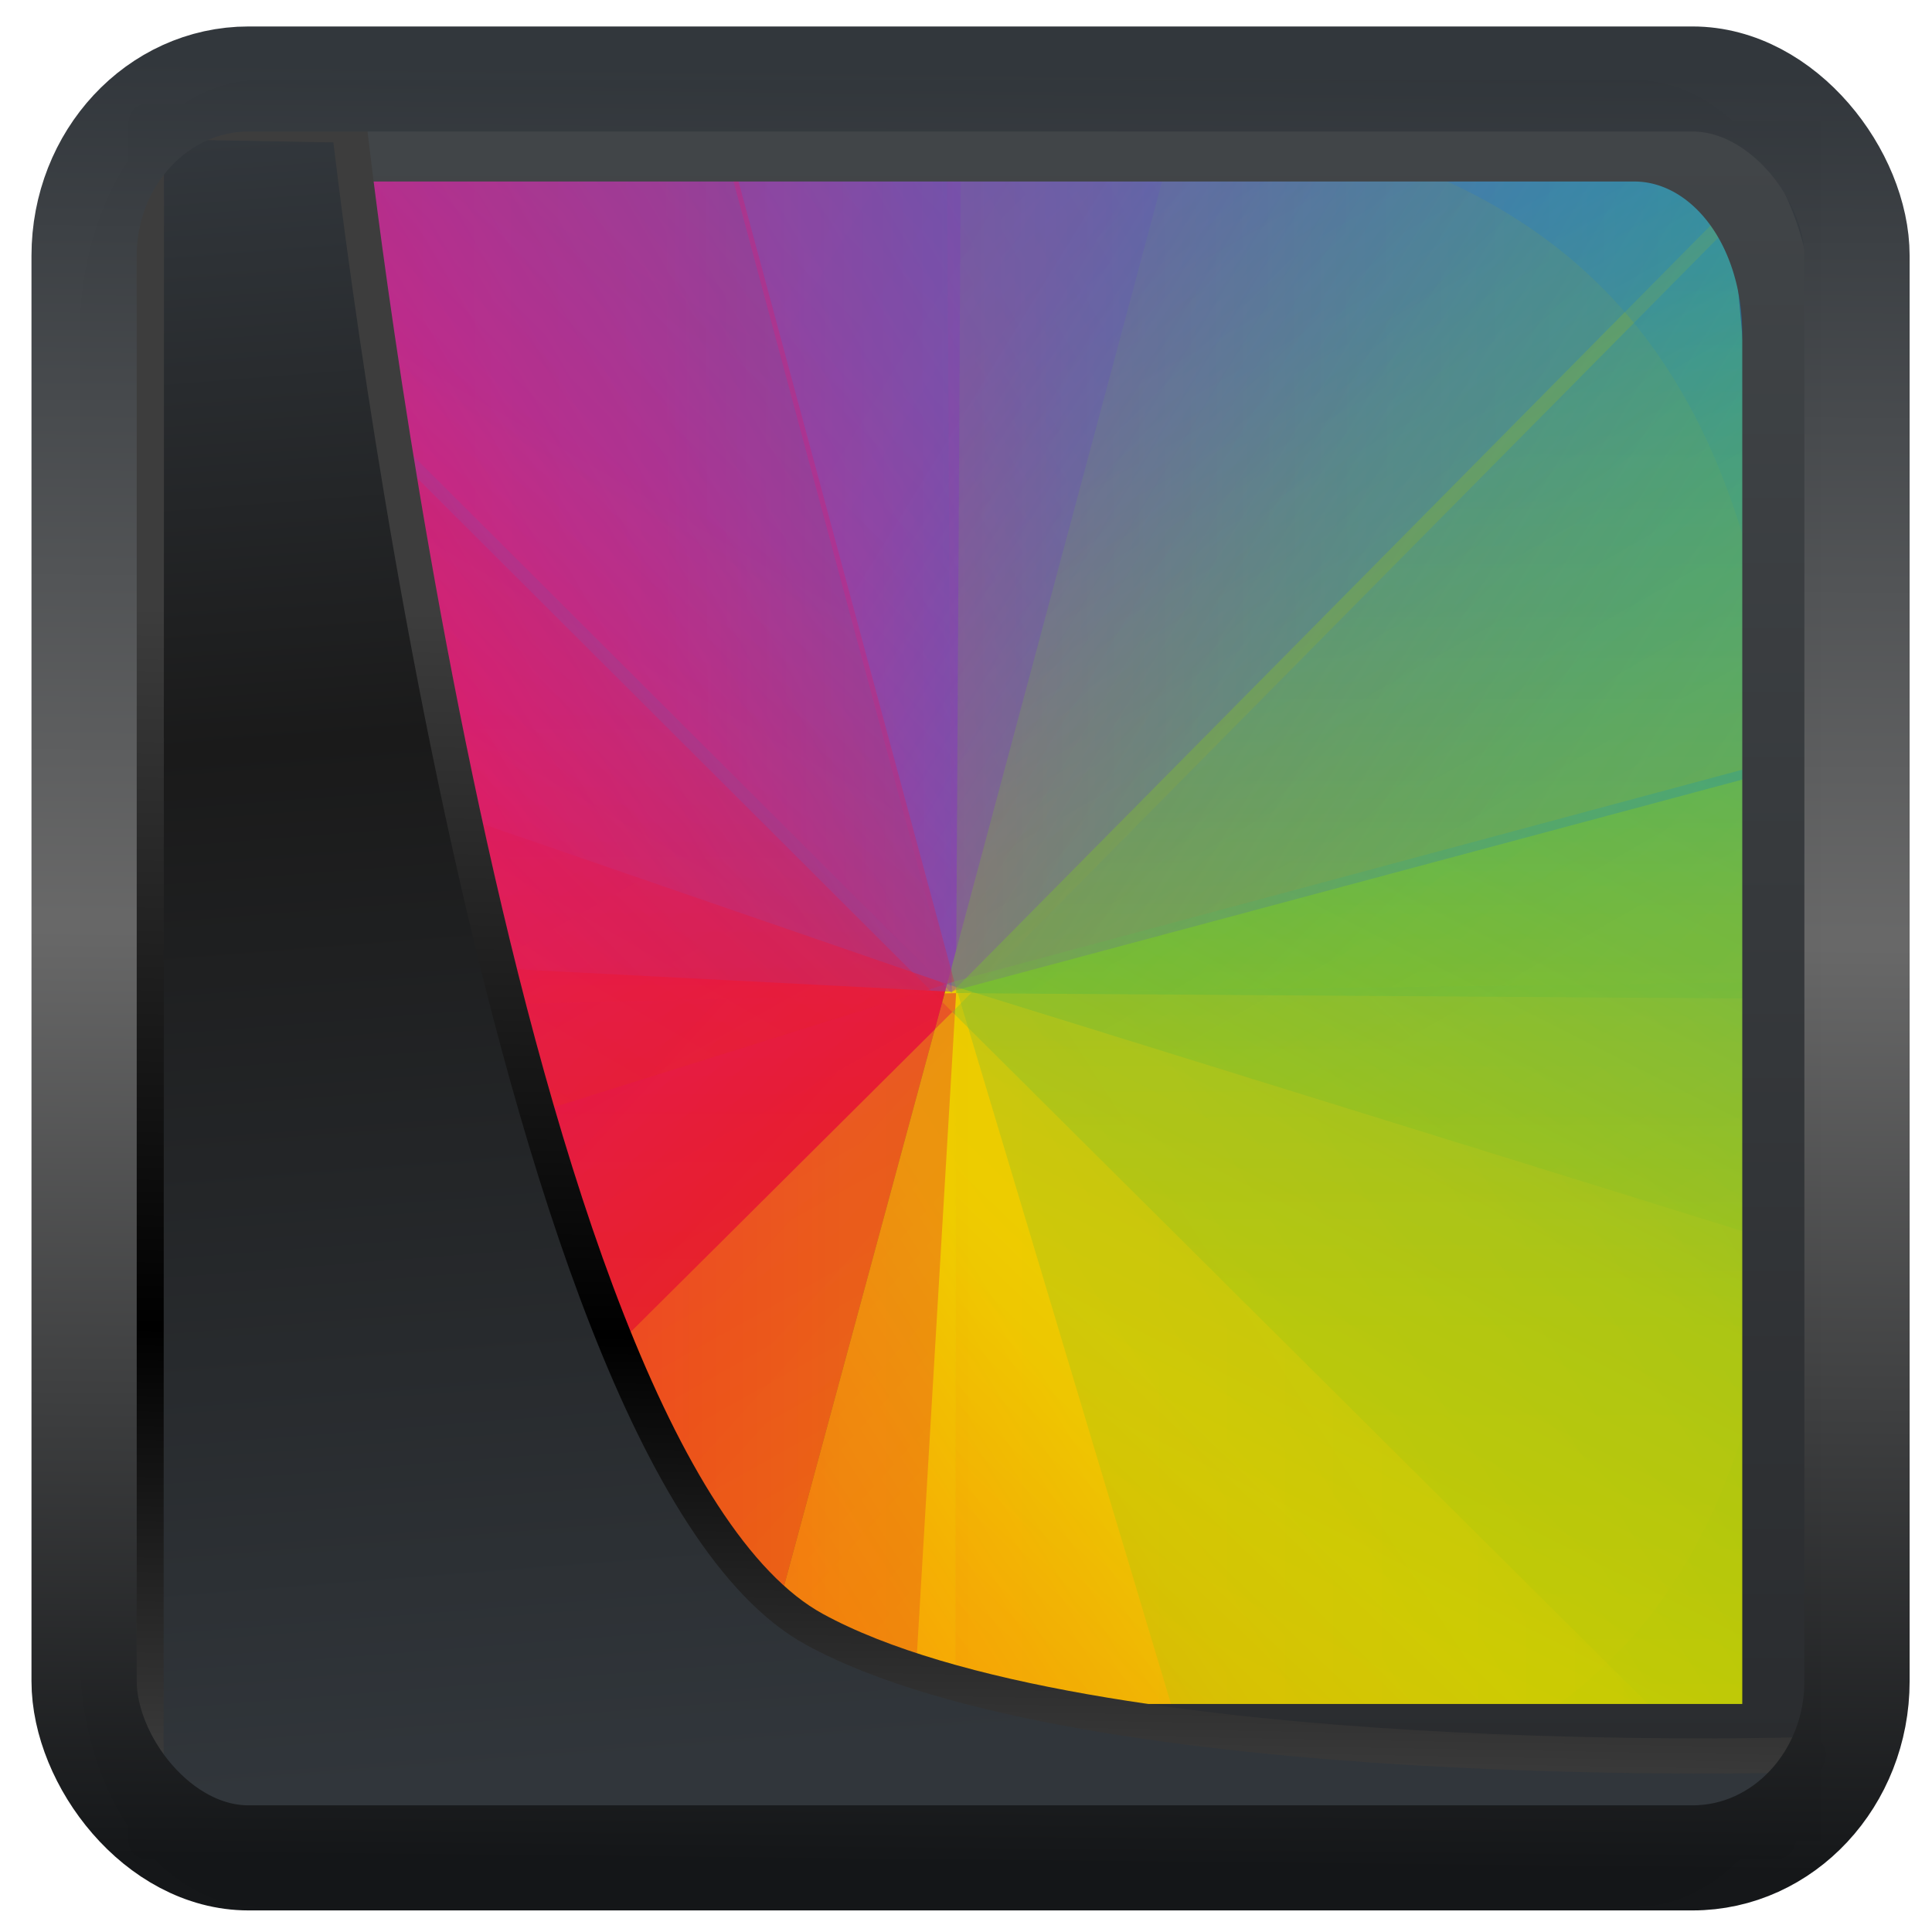 <?xml version="1.0" encoding="UTF-8" standalone="no"?>
<!-- Created with Inkscape (http://www.inkscape.org/) -->

<svg
  width="48"
  height="48"
  version="1.1"
  viewBox="0 0 48 48"
  id="svg22"
  xmlns:xlink="http://www.w3.org/1999/xlink"
  xmlns="http://www.w3.org/2000/svg"
  xmlns:svg="http://www.w3.org/2000/svg">
 <defs
   id="defs12">
  <linearGradient
    id="linearGradient917">
   <stop
     style="stop-color:#000000;stop-opacity:0.996"
     offset="0"
     id="stop913" />
   <stop
     style="stop-color:#353a3f;stop-opacity:0.996"
     offset="1"
     id="stop915" />
  </linearGradient>
  <linearGradient
    id="linearGradient1005-3-3"
    x1="5.253"
    x2="9.382"
    y1="15.383"
    y2="2.942"
    gradientTransform="matrix(1,0,0,1,1.632,-0.617)"
    gradientUnits="userSpaceOnUse">
   <stop
     stop-color="#fa8200"
     offset="0"
     id="stop2" />
   <stop
     stop-color="#ff9600"
     offset=".37"
     id="stop4" />
   <stop
     stop-color="#ffb400"
     offset="1"
     id="stop6" />
  </linearGradient>
  <filter
    id="filter4014"
    x="-0.062"
    y="-0.058"
    width="1.125"
    height="1.115"
    color-interpolation-filters="sRGB">
   <feGaussianBlur
     stdDeviation="1.094"
     id="feGaussianBlur9" />
  </filter>
  <linearGradient
    xlink:href="#linearGradient3487"
    id="linearGradient3403"
    gradientUnits="userSpaceOnUse"
    x1="6.949"
    y1="4.555"
    x2="11.215"
    y2="59.052" />
  <linearGradient
    id="linearGradient3487">
   <stop
     style="stop-color:#32373c;stop-opacity:1"
     offset="0"
     id="stop3481" />
   <stop
     id="stop3483"
     offset="0.368"
     style="stop-color:#1a1a1a;stop-opacity:1" />
   <stop
     style="stop-color:#31363b;stop-opacity:1"
     offset="1"
     id="stop3485" />
  </linearGradient>
  <linearGradient
    xlink:href="#linearGradient20604"
    id="linearGradient20558"
    gradientUnits="userSpaceOnUse"
    x1="25.802"
    y1="20.374"
    x2="25.111"
    y2="58.913" />
  <linearGradient
    id="linearGradient20604">
   <stop
     id="stop20598"
     offset="0"
     style="stop-color:#3d3d3d;stop-opacity:1" />
   <stop
     style="stop-color:#000000;stop-opacity:1"
     offset="0.618"
     id="stop20600" />
   <stop
     id="stop20602"
     offset="1"
     style="stop-color:#3d3d3d;stop-opacity:1" />
  </linearGradient>
  <linearGradient
    gradientTransform="translate(0.361,-0.13)"
    xlink:href="#linearGradient4555"
    id="linearGradient4557"
    x1="43.5"
    y1="64.012"
    x2="44.142"
    y2="0.306"
    gradientUnits="userSpaceOnUse" />
  <linearGradient
    id="linearGradient4555">
   <stop
     style="stop-color:#141618;stop-opacity:1"
     offset="0"
     id="stop4551" />
   <stop
     id="stop4559"
     offset="0.518"
     style="stop-color:#686868;stop-opacity:1" />
   <stop
     style="stop-color:#31363b;stop-opacity:1"
     offset="1"
     id="stop4553" />
  </linearGradient>
  <filter
    style="color-interpolation-filters:sRGB"
    id="filter4601"
    x="-0.03"
    width="1.059"
    y="-0.03"
    height="1.059">
   <feGaussianBlur
     stdDeviation="4.1768951e-05"
     id="feGaussianBlur4603" />
  </filter>
  <linearGradient
    xlink:href="#linearGradient917"
    id="linearGradient919"
    x1="7.401"
    y1="41.743"
    x2="33.063"
    y2="7.107"
    gradientUnits="userSpaceOnUse" />
  <linearGradient
    xlink:href="#g"
    id="l"
    y1="24.302"
    x1="8.273"
    y2="8.377"
    gradientUnits="userSpaceOnUse"
    x2="24.149" />
  <linearGradient
    id="g">
   <stop
     stop-color="#e81877"
     id="stop42" />
   <stop
     offset=".312"
     stop-color="#dd1d8c"
     id="stop44" />
   <stop
     offset=".562"
     stop-color="#6d57b1"
     id="stop46" />
   <stop
     offset=".75"
     stop-color="#2a78c1"
     id="stop48" />
   <stop
     offset="1"
     stop-color="#018dcb"
     id="stop50" />
  </linearGradient>
  <clipPath
    id="k">
   <rect
     width="32"
     x="8"
     y="8"
     rx="16"
     height="32"
     id="rect102" />
  </clipPath>
  <linearGradient
    xlink:href="#h"
    id="n"
    y1="24.353"
    x1="8.385"
    y2="8.574"
    gradientUnits="userSpaceOnUse"
    x2="23.846"
    gradientTransform="matrix(1,0,0,-1,384.571,547.798)" />
  <linearGradient
    id="h">
   <stop
     stop-color="#e51561"
     id="stop54" />
   <stop
     offset=".312"
     stop-color="#e4156c"
     id="stop56" />
   <stop
     offset=".562"
     stop-color="#e71e2c"
     id="stop58" />
   <stop
     offset=".75"
     stop-color="#e8301e"
     id="stop60" />
   <stop
     offset="1"
     stop-color="#e6320e"
     id="stop62" />
  </linearGradient>
  <clipPath
    id="m">
   <rect
     width="32"
     x="392.571"
     y="507.798"
     rx="16"
     height="32"
     id="rect105" />
  </clipPath>
  <linearGradient
    xlink:href="#i"
    id="p"
    y1="24.159"
    x1="8.125"
    y2="8.481"
    gradientUnits="userSpaceOnUse"
    x2="23.775"
    gradientTransform="matrix(-1,0,0,1,432.571,499.798)" />
  <linearGradient
    id="i">
   <stop
     stop-color="#bec900"
     id="stop66" />
   <stop
     offset=".312"
     stop-color="#9ec80a"
     id="stop68" />
   <stop
     offset=".562"
     stop-color="#71b93d"
     id="stop70" />
   <stop
     offset=".75"
     stop-color="#35a48f"
     id="stop72" />
   <stop
     offset="1"
     stop-color="#018fca"
     id="stop74" />
  </linearGradient>
  <clipPath
    id="o">
   <rect
     width="32"
     x="392.571"
     y="507.798"
     rx="16"
     height="32"
     id="rect108" />
  </clipPath>
  <linearGradient
    xlink:href="#j"
    id="r"
    y1="24.063"
    x1="8.233"
    y2="7.787"
    gradientUnits="userSpaceOnUse"
    x2="23.265"
    gradientTransform="rotate(-180,216.286,273.899)" />
  <linearGradient
    id="j">
   <stop
     stop-color="#c1cc00"
     id="stop78" />
   <stop
     offset=".312"
     stop-color="#dfcd00"
     id="stop80" />
   <stop
     offset=".562"
     stop-color="#f0cc00"
     id="stop82" />
   <stop
     offset=".75"
     stop-color="#fd8c08"
     id="stop84" />
   <stop
     offset="1"
     stop-color="#f25c13"
     id="stop86" />
  </linearGradient>
  <clipPath
    id="q">
   <rect
     width="32"
     x="392.571"
     y="507.798"
     rx="16"
     height="32"
     id="rect111" />
  </clipPath>
  <linearGradient
    xlink:href="#g"
    id="t"
    y1="24.161"
    x1="8.255"
    y2="8.402"
    gradientUnits="userSpaceOnUse"
    x2="24.093" />
  <clipPath
    id="s">
   <rect
     width="32"
     x="8"
     y="8"
     rx="16"
     height="32"
     id="rect114" />
  </clipPath>
  <filter
    width="1.167"
    x="-0.083"
    y="-0.081"
    height="1.162"
    id="u"
    color-interpolation-filters="sRGB">
   <feGaussianBlur
     stdDeviation=".4"
     id="feGaussianBlur138" />
  </filter>
  <linearGradient
    xlink:href="#h"
    id="w"
    y1="23.598"
    x1="7.49"
    y2="8.264"
    gradientUnits="userSpaceOnUse"
    x2="24.468"
    gradientTransform="matrix(1,0,0,-1,384.571,547.798)" />
  <clipPath
    id="v">
   <rect
     width="32"
     x="392.571"
     y="507.798"
     rx="16"
     height="32"
     id="rect117" />
  </clipPath>
  <filter
    width="1.167"
    x="-0.083"
    y="-0.081"
    height="1.162"
    id="filter1027"
    color-interpolation-filters="sRGB">
   <feGaussianBlur
     stdDeviation=".4"
     id="feGaussianBlur1025" />
  </filter>
  <linearGradient
    xlink:href="#j"
    id="y"
    y1="24.121"
    x1="8.371"
    y2="8.03"
    gradientUnits="userSpaceOnUse"
    x2="24.012"
    gradientTransform="rotate(180,216.286,273.899)" />
  <clipPath
    id="x">
   <rect
     width="32"
     x="392.571"
     y="507.798"
     rx="16"
     height="32"
     id="rect120" />
  </clipPath>
  <filter
    width="1.167"
    x="-0.083"
    y="-0.081"
    height="1.162"
    id="filter1046"
    color-interpolation-filters="sRGB">
   <feGaussianBlur
     stdDeviation=".4"
     id="feGaussianBlur1044" />
  </filter>
  <linearGradient
    xlink:href="#i"
    id="A"
    y1="24.08"
    x1="8.394"
    y2="8.362"
    gradientUnits="userSpaceOnUse"
    x2="24.139"
    gradientTransform="matrix(-1,0,0,1,432.571,499.798)" />
  <clipPath
    id="z">
   <rect
     width="32"
     x="392.571"
     y="507.798"
     rx="16"
     height="32"
     id="rect123" />
  </clipPath>
  <filter
    width="1.167"
    x="-0.083"
    y="-0.081"
    height="1.162"
    id="filter1065"
    color-interpolation-filters="sRGB">
   <feGaussianBlur
     stdDeviation=".4"
     id="feGaussianBlur1063" />
  </filter>
  <linearGradient
    xlink:href="#g"
    id="B"
    gradientUnits="userSpaceOnUse"
    x1="8.457"
    y1="23.998"
    x2="24.105"
    y2="8.236" />
  <clipPath
    id="clipPath1082">
   <rect
     width="32"
     x="8"
     y="8"
     rx="16"
     height="32"
     id="rect1080" />
  </clipPath>
  <linearGradient
    xlink:href="#h"
    id="C"
    y1="24.022"
    x1="8.043"
    y2="8"
    gradientUnits="userSpaceOnUse"
    x2="24"
    gradientTransform="matrix(1,0,0,-1,384.571,547.798)" />
  <clipPath
    id="clipPath1099">
   <rect
     width="32"
     x="392.571"
     y="507.798"
     rx="16"
     height="32"
     id="rect1097" />
  </clipPath>
  <linearGradient
    xlink:href="#j"
    id="D"
    y1="24"
    x1="8"
    y2="8"
    gradientUnits="userSpaceOnUse"
    x2="24"
    gradientTransform="rotate(-180,216.286,273.899)" />
  <clipPath
    id="clipPath1116">
   <rect
     width="32"
     x="392.571"
     y="507.798"
     rx="16"
     height="32"
     id="rect1114" />
  </clipPath>
  <linearGradient
    xlink:href="#i"
    id="E"
    y1="24.135"
    x1="8.192"
    y2="8.233"
    gradientUnits="userSpaceOnUse"
    x2="24.062"
    gradientTransform="matrix(-1,0,0,1,432.571,499.798)" />
  <clipPath
    id="clipPath1133">
   <rect
     width="32"
     x="392.571"
     y="507.798"
     rx="16"
     height="32"
     id="rect1131" />
  </clipPath>
  <linearGradient
    xlink:href="#g"
    id="G"
    y1="23.328"
    x1="8.059"
    y2="8.372"
    gradientUnits="userSpaceOnUse"
    x2="23.775" />
  <clipPath
    id="F">
   <rect
     width="32"
     x="8"
     y="8"
     rx="16"
     height="32"
     id="rect126" />
  </clipPath>
  <linearGradient
    xlink:href="#h"
    id="I"
    y1="23.961"
    x1="8.323"
    y2="8.255"
    gradientUnits="userSpaceOnUse"
    x2="23.943"
    gradientTransform="matrix(1,0,0,-1,384.571,547.798)" />
  <clipPath
    id="H">
   <rect
     width="32"
     x="392.571"
     y="507.798"
     rx="16"
     height="32"
     id="rect129" />
  </clipPath>
  <linearGradient
    xlink:href="#j"
    id="K"
    y1="24"
    x1="8"
    y2="8.385"
    gradientUnits="userSpaceOnUse"
    x2="24.272"
    gradientTransform="rotate(180,216.286,273.899)" />
  <clipPath
    id="J">
   <rect
     width="32"
     x="392.571"
     y="507.798"
     rx="16"
     height="32"
     id="rect132" />
  </clipPath>
  <linearGradient
    xlink:href="#i"
    id="M"
    y1="23.524"
    x1="7.302"
    y2="8.469"
    gradientUnits="userSpaceOnUse"
    x2="24.042"
    gradientTransform="matrix(-1,0,0,1,432.571,499.798)" />
  <clipPath
    id="L">
   <rect
     width="32"
     x="392.571"
     y="507.798"
     rx="16"
     height="32"
     id="rect135" />
  </clipPath>
  <linearGradient
    id="N"
    y1="547.8"
    y2="536.8"
    x2="0"
    gradientUnits="userSpaceOnUse"
    gradientTransform="matrix(1,0,0,0.545,-384.57,-255.8)">
   <stop
     stop-color="#c6cdd1"
     id="stop27" />
   <stop
     offset="1"
     stop-color="#e0e5e7"
     id="stop29" />
  </linearGradient>
  <linearGradient
    id="O"
    y1="536.8"
    y2="503.8"
    x2="0"
    gradientUnits="userSpaceOnUse"
    gradientTransform="translate(-384.57,-499.8)">
   <stop
     stop-color="#2a2c2f"
     id="stop32" />
   <stop
     offset="1"
     stop-color="#424649"
     id="stop34" />
  </linearGradient>
 </defs>
 <rect
   style="display:inline;fill:url(#linearGradient919);fill-opacity:1;fill-rule:evenodd;stroke:none;stroke-width:0.928;stroke-linejoin:round;stroke-miterlimit:7.8"
   id="rect1192"
   width="42.085"
   height="42.712"
   x="3.163"
   y="3.018"
   ry="0" />
 <g
   id="g949"
   transform="translate(-65.825,-3.569)">
  <g
    id="g173144"
    transform="matrix(0.898,0,0,1.261,67.805,0.51)">
   <path
     d="m 24.159,10.832 c -5.838,1.535 -13.025,4.163 -13.403,5.493 -0.173,0.314 0.495,4.974 1.12,7.636 L 24,24 Z"
     transform="matrix(1.921,0.364,-0.515,1.36,-9.631,-19.418)"
     clip-path="url(#k)"
     id="path143"
     style="fill:url(#l)" />
   <path
     d="m 408.557,536.313 c -3.734,0 -5.803,1.212 -7.895,1.889 -1.321,-3.807 -3.052,-10.433 -4.198,-15.28 l 12.107,0.876 z"
     transform="matrix(1.921,0.364,-0.515,1.36,-491.112,-839.27)"
     clip-path="url(#m)"
     id="path145"
     style="fill:url(#n)" />
   <path
     d="m 408.55,510.761 c 3.708,-0.73 7.008,-1.273 7.342,-0.962 0.574,0.533 3.584,9.873 4.929,15.046 l -12.25,-1.047 z"
     transform="matrix(1.921,0.364,-0.515,1.36,-491.112,-839.27)"
     clip-path="url(#o)"
     id="path147"
     style="fill:url(#p)" />
   <path
     d="m 408.557,536.313 c 6.337,-1.695 13.12,-2.183 13.873,-4.508 0.31,-0.961 -1.61,-5.283 -1.61,-7.502 l -12.249,-0.505 z"
     transform="matrix(1.921,0.364,-0.515,1.36,-491.112,-839.27)"
     clip-path="url(#q)"
     id="path149"
     style="fill:url(#r)" />
   <path
     d="m 23.93,11.46 c -5.762,0 -10.064,0.604 -10.573,1.537 -0.331,0.607 -0.977,7.298 -0.977,10.4 L 24,24 Z"
     transform="matrix(1.989,0,0,1.408,-23.61,-11.826)"
     clip-path="url(#s)"
     id="path151"
     style="opacity:0.7;fill:url(#t);filter:url(#u)" />
   <path
     d="m 407.87,535.702 c -5.956,0 -6.454,-0.59 -10.763,-0.026 -0.104,-1.356 0.007,-8.688 0.007,-11.596 l 11.458,-0.282 z"
     transform="matrix(1.989,0,0,1.408,-788.402,-715.515)"
     clip-path="url(#v)"
     id="path153"
     style="opacity:0.7;fill:url(#w);filter:url(#u)" />
   <path
     d="m 408.56,535.636 c 8.864,0 11.678,-2.894 11.678,-11.758 l -11.667,-0.08 z"
     transform="matrix(1.989,0,0,1.408,-788.402,-715.515)"
     clip-path="url(#x)"
     id="path155"
     style="opacity:0.7;fill:url(#y);filter:url(#u)" />
   <path
     d="m 408.641,511.299 c 8.864,0 11.597,3.474 11.597,12.338 l -11.667,0.161 z"
     transform="matrix(1.989,0,0,1.408,-788.402,-715.515)"
     clip-path="url(#z)"
     id="path157"
     style="opacity:0.7;fill:url(#A);filter:url(#u)" />
   <path
     d="M 23.874,8.398 C 17.25,12.245 8.883,22.008 8.429,23.977 L 24,24 Z"
     transform="matrix(1.406,0.996,-1.406,0.996,24.119,-25.821)"
     clip-path="url(#s)"
     id="path159"
     style="opacity:0.35;fill:url(#B)" />
   <path
     d="m 408.571,539.798 c -7.337,-7.388 -11,-11.262 -15.616,-16.023 l 15.616,0.023 z"
     transform="matrix(1.406,0.996,-1.406,0.996,186.152,-906.275)"
     clip-path="url(#v)"
     id="path161"
     style="opacity:0.35;fill:url(#C)" />
   <path
     d="m 408.571,539.798 c 7.364,-3.653 11.204,-12.314 16,-16 h -16 z"
     transform="matrix(1.406,0.996,-1.406,0.996,186.152,-906.275)"
     clip-path="url(#x)"
     id="path163"
     style="opacity:0.35;fill:url(#D)" />
   <path
     d="m 408.445,508.218 c 6.409,5.87 9.963,9.238 16.126,15.58 h -16 z"
     transform="matrix(1.406,0.996,-1.406,0.996,186.152,-906.275)"
     clip-path="url(#z)"
     id="path165"
     style="opacity:0.35;fill:url(#E)" />
   <path
     d="m 23.98,11.81 c -3.284,-0.917 -8.176,-1.473 -8.282,-1.08 -0.78,2.89 -4.49,7.742 -4.49,13.266 L 24,24 Z"
     transform="matrix(0.515,1.36,-1.921,0.364,57.867,-19.418)"
     clip-path="url(#F)"
     id="path167"
     style="opacity:0.3;fill:url(#G)" />
   <path
     d="m 409.107,535.935 c -7.82,-2.059 -13.72,-3.915 -13.955,-4.417 -0.936,-0.885 0.46,-5.353 0.46,-7.72 h 12.96 z"
     transform="matrix(0.515,1.36,-1.921,0.364,819.999,-724.556)"
     clip-path="url(#H)"
     id="path169"
     style="opacity:0.3;fill:url(#I)" />
   <path
     d="m 408.541,511.797 c 4.89,1.31 13.51,4.12 14.262,4.684 0.067,1.414 -1.213,3.095 -1.213,6.954 l -13.019,0.363 z"
     transform="matrix(0.515,1.36,-1.921,0.364,819.999,-724.556)"
     clip-path="url(#L)"
     id="path173"
     style="opacity:0.3;fill:url(#M)" />
   <path
     d="M 5,4 C 2.23,4 0,6.23 0,9 v 26 c 0,2.77 2.23,5 5,5 h 38 c 2.77,0 5,-2.23 5,-5 V 9 C 48,6.23 45.77,4 43,4 Z m 0.004,2.002 h 38 a 3.003,3.003 0 0 1 2.125,0.875 c 0.539,0.538 0.864,1.283 0.869,2.105 V 35.998 H 2.004 V 8.99 a 2.987,2.987 0 0 1 3,-2.988 z"
     id="path177"
     style="fill:url(#O)" />
  </g>
 </g>
 <path
   style="display:inline;mix-blend-mode:normal;fill:url(#linearGradient3403);fill-opacity:1;stroke:url(#linearGradient20558);stroke-width:1.162;stroke-linecap:butt;stroke-linejoin:round;stroke-miterlimit:4;stroke-dasharray:none;stroke-opacity:1"
   d="M 4.704,3.981 4.691,60.802 H 58.595 l 1.022,-2.866 c 0,0 -23.875,0.766 -32.844,-4.14 C 16.258,48.042 11.401,4.098 11.401,4.098 Z"
   id="path1686"
   transform="matrix(0.752,0,0,0.752,0.1,0.025)" />
 <rect
   style="display:inline;fill:none;fill-opacity:1;stroke:url(#linearGradient4557);stroke-width:3.714;stroke-linejoin:round;stroke-miterlimit:7.8;stroke-dasharray:none;stroke-opacity:0.995"
   id="rect4539"
   width="62.567"
   height="62.867"
   x="1.032"
   y="0.596"
   ry="6.245"
   rx="5.803"
   transform="matrix(0.704,0,0,0.703,1.363,1.544)" />
</svg>
